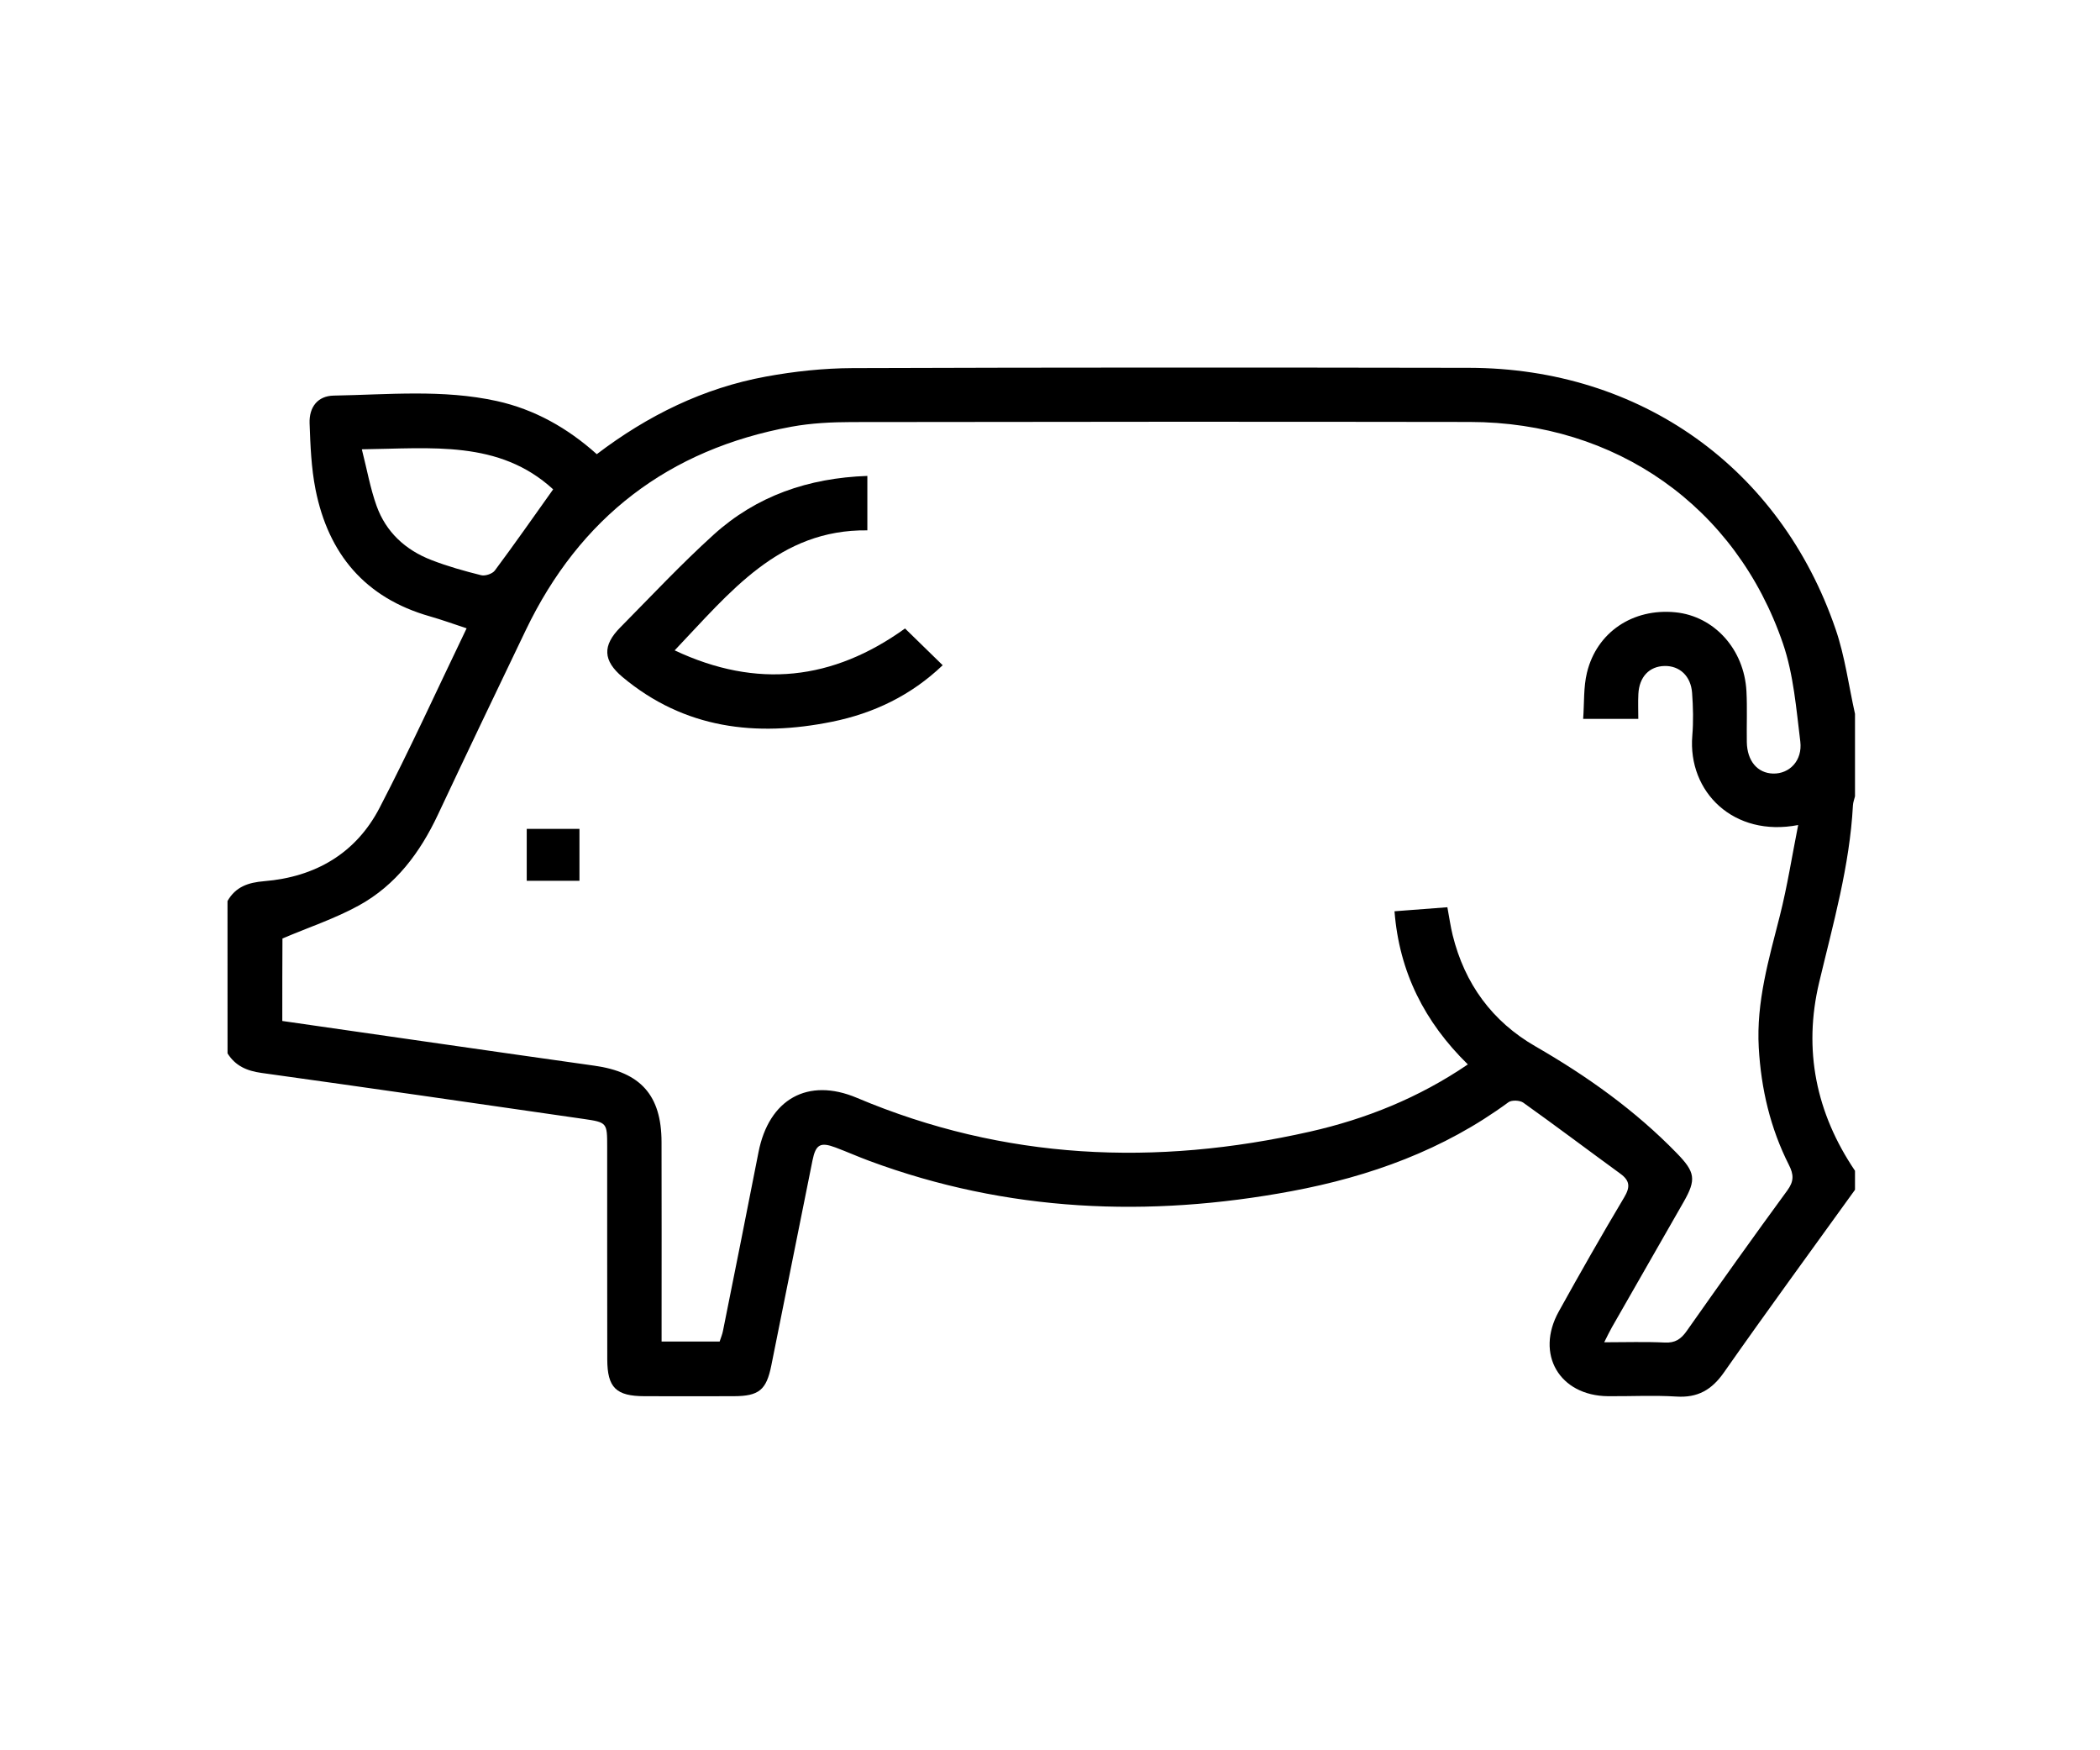 <svg width="120" height="100" viewBox="0 0 120 100" fill="none" xmlns="http://www.w3.org/2000/svg">
<rect width="120" height="100" fill="white"/>
<path d="M13 51.48C13.465 50.665 14.181 50.42 15.102 50.345C18.013 50.106 20.336 48.76 21.689 46.156C23.426 42.814 24.986 39.381 26.664 35.898C25.919 35.653 25.245 35.408 24.557 35.212C20.86 34.159 18.765 31.648 18.031 27.97C17.786 26.737 17.736 25.454 17.691 24.192C17.657 23.249 18.161 22.62 19.069 22.602C22.177 22.548 25.306 22.235 28.382 22.911C30.541 23.386 32.433 24.453 34.102 25.949C37.017 23.733 40.2 22.169 43.767 21.515C45.392 21.217 47.066 21.038 48.719 21.031C60.462 20.99 72.202 20.995 83.945 21.015C93.731 21.031 101.732 26.721 104.892 35.948C105.426 37.503 105.639 39.17 106 40.784C106 42.355 106 43.926 106 45.498C105.959 45.67 105.891 45.84 105.882 46.013C105.698 49.473 104.749 52.781 103.952 56.128C103.033 59.985 103.773 63.595 106 66.89C106 67.253 106 67.614 106 67.977C103.498 71.451 100.969 74.904 98.514 78.408C97.815 79.407 97.016 79.87 95.79 79.79C94.493 79.709 93.188 79.781 91.887 79.77C89.11 79.743 87.718 77.368 89.074 74.929C90.288 72.738 91.528 70.561 92.811 68.409C93.161 67.823 93.142 67.46 92.595 67.06C90.743 65.711 88.913 64.331 87.046 63C86.849 62.86 86.381 62.839 86.197 62.975C82.49 65.702 78.28 67.219 73.807 68.055C65.62 69.582 57.555 69.246 49.684 66.329C49.032 66.088 48.396 65.805 47.747 65.561C46.877 65.235 46.614 65.384 46.428 66.299C45.642 70.202 44.857 74.108 44.076 78.01C43.794 79.416 43.372 79.768 41.919 79.77C40.223 79.775 38.529 79.775 36.833 79.77C35.207 79.768 34.706 79.284 34.701 77.672C34.692 73.624 34.699 69.576 34.696 65.53C34.696 64.147 34.696 64.124 33.348 63.929C27.213 63.041 21.081 62.154 14.941 61.3C14.108 61.184 13.45 60.9 13.002 60.183C13 57.281 13 54.38 13 51.48ZM16.131 58.332C22.118 59.191 28.042 60.053 33.968 60.887C36.601 61.257 37.796 62.571 37.802 65.239C37.812 68.683 37.805 72.128 37.805 75.57C37.805 75.917 37.805 76.267 37.805 76.648C38.992 76.648 40.043 76.648 41.122 76.648C41.19 76.437 41.272 76.244 41.312 76.042C41.994 72.641 42.677 69.24 43.342 65.834C43.933 62.807 46.151 61.534 48.971 62.726C57.387 66.281 66.038 66.647 74.852 64.656C78.049 63.934 81.075 62.721 83.877 60.814C81.409 58.398 79.958 55.544 79.686 52.064C80.73 51.984 81.713 51.909 82.707 51.834C82.819 52.427 82.887 52.935 83.009 53.428C83.697 56.205 85.262 58.357 87.743 59.785C90.695 61.486 93.44 63.441 95.819 65.888C96.868 66.965 96.941 67.387 96.208 68.67C94.845 71.056 93.478 73.438 92.114 75.824C91.971 76.074 91.848 76.337 91.669 76.689C92.904 76.689 94.021 76.65 95.134 76.705C95.728 76.734 96.058 76.507 96.385 76.042C98.281 73.349 100.19 70.665 102.136 68.009C102.515 67.489 102.504 67.11 102.224 66.558C101.162 64.458 100.635 62.217 100.501 59.86C100.351 57.24 101.08 54.788 101.711 52.3C102.133 50.629 102.399 48.917 102.753 47.137C99.073 47.85 96.437 45.25 96.703 42.033C96.771 41.222 96.75 40.4 96.691 39.587C96.621 38.62 95.974 38.032 95.118 38.05C94.246 38.069 93.671 38.67 93.621 39.651C93.597 40.121 93.617 40.591 93.617 41.072C92.516 41.072 91.562 41.072 90.466 41.072C90.534 40.151 90.481 39.261 90.683 38.432C91.244 36.111 93.317 34.742 95.738 34.983C97.951 35.203 99.67 37.092 99.797 39.495C99.847 40.459 99.802 41.427 99.818 42.394C99.836 43.479 100.426 44.174 101.325 44.197C102.254 44.217 103.008 43.456 102.874 42.362C102.642 40.484 102.49 38.545 101.886 36.775C99.202 28.928 92.334 24.119 83.99 24.108C72.216 24.089 60.441 24.096 48.669 24.114C47.525 24.117 46.36 24.173 45.238 24.378C38.197 25.67 33.13 29.568 30.04 36.012C28.355 39.522 26.675 43.032 25.02 46.553C24.005 48.712 22.618 50.57 20.513 51.73C19.157 52.477 17.666 52.972 16.14 53.619C16.131 55.045 16.131 56.636 16.131 58.332ZM31.609 27.958C28.523 25.127 24.661 25.622 20.676 25.67C20.972 26.83 21.158 27.897 21.519 28.903C22.057 30.401 23.167 31.421 24.641 31.993C25.567 32.354 26.532 32.624 27.497 32.865C27.726 32.922 28.137 32.783 28.276 32.597C29.39 31.101 30.46 29.573 31.609 27.958Z" fill="black"/>
<path d="M38.552 37.158C43.258 39.374 47.602 38.866 51.716 35.907C52.415 36.591 53.121 37.279 53.868 38.007C52.056 39.735 49.922 40.755 47.545 41.236C43.199 42.117 39.112 41.638 35.577 38.686C34.451 37.744 34.417 36.886 35.441 35.85C37.205 34.066 38.924 32.227 40.781 30.547C43.224 28.337 46.183 27.309 49.563 27.191C49.563 28.224 49.563 29.2 49.563 30.301C44.516 30.238 41.71 33.843 38.552 37.158Z" fill="black"/>
<path d="M30.099 50.324C30.099 49.316 30.099 48.363 30.099 47.357C31.114 47.357 32.09 47.357 33.112 47.357C33.112 48.349 33.112 49.303 33.112 50.324C32.135 50.324 31.159 50.324 30.099 50.324Z" fill="black"/>
</svg>

